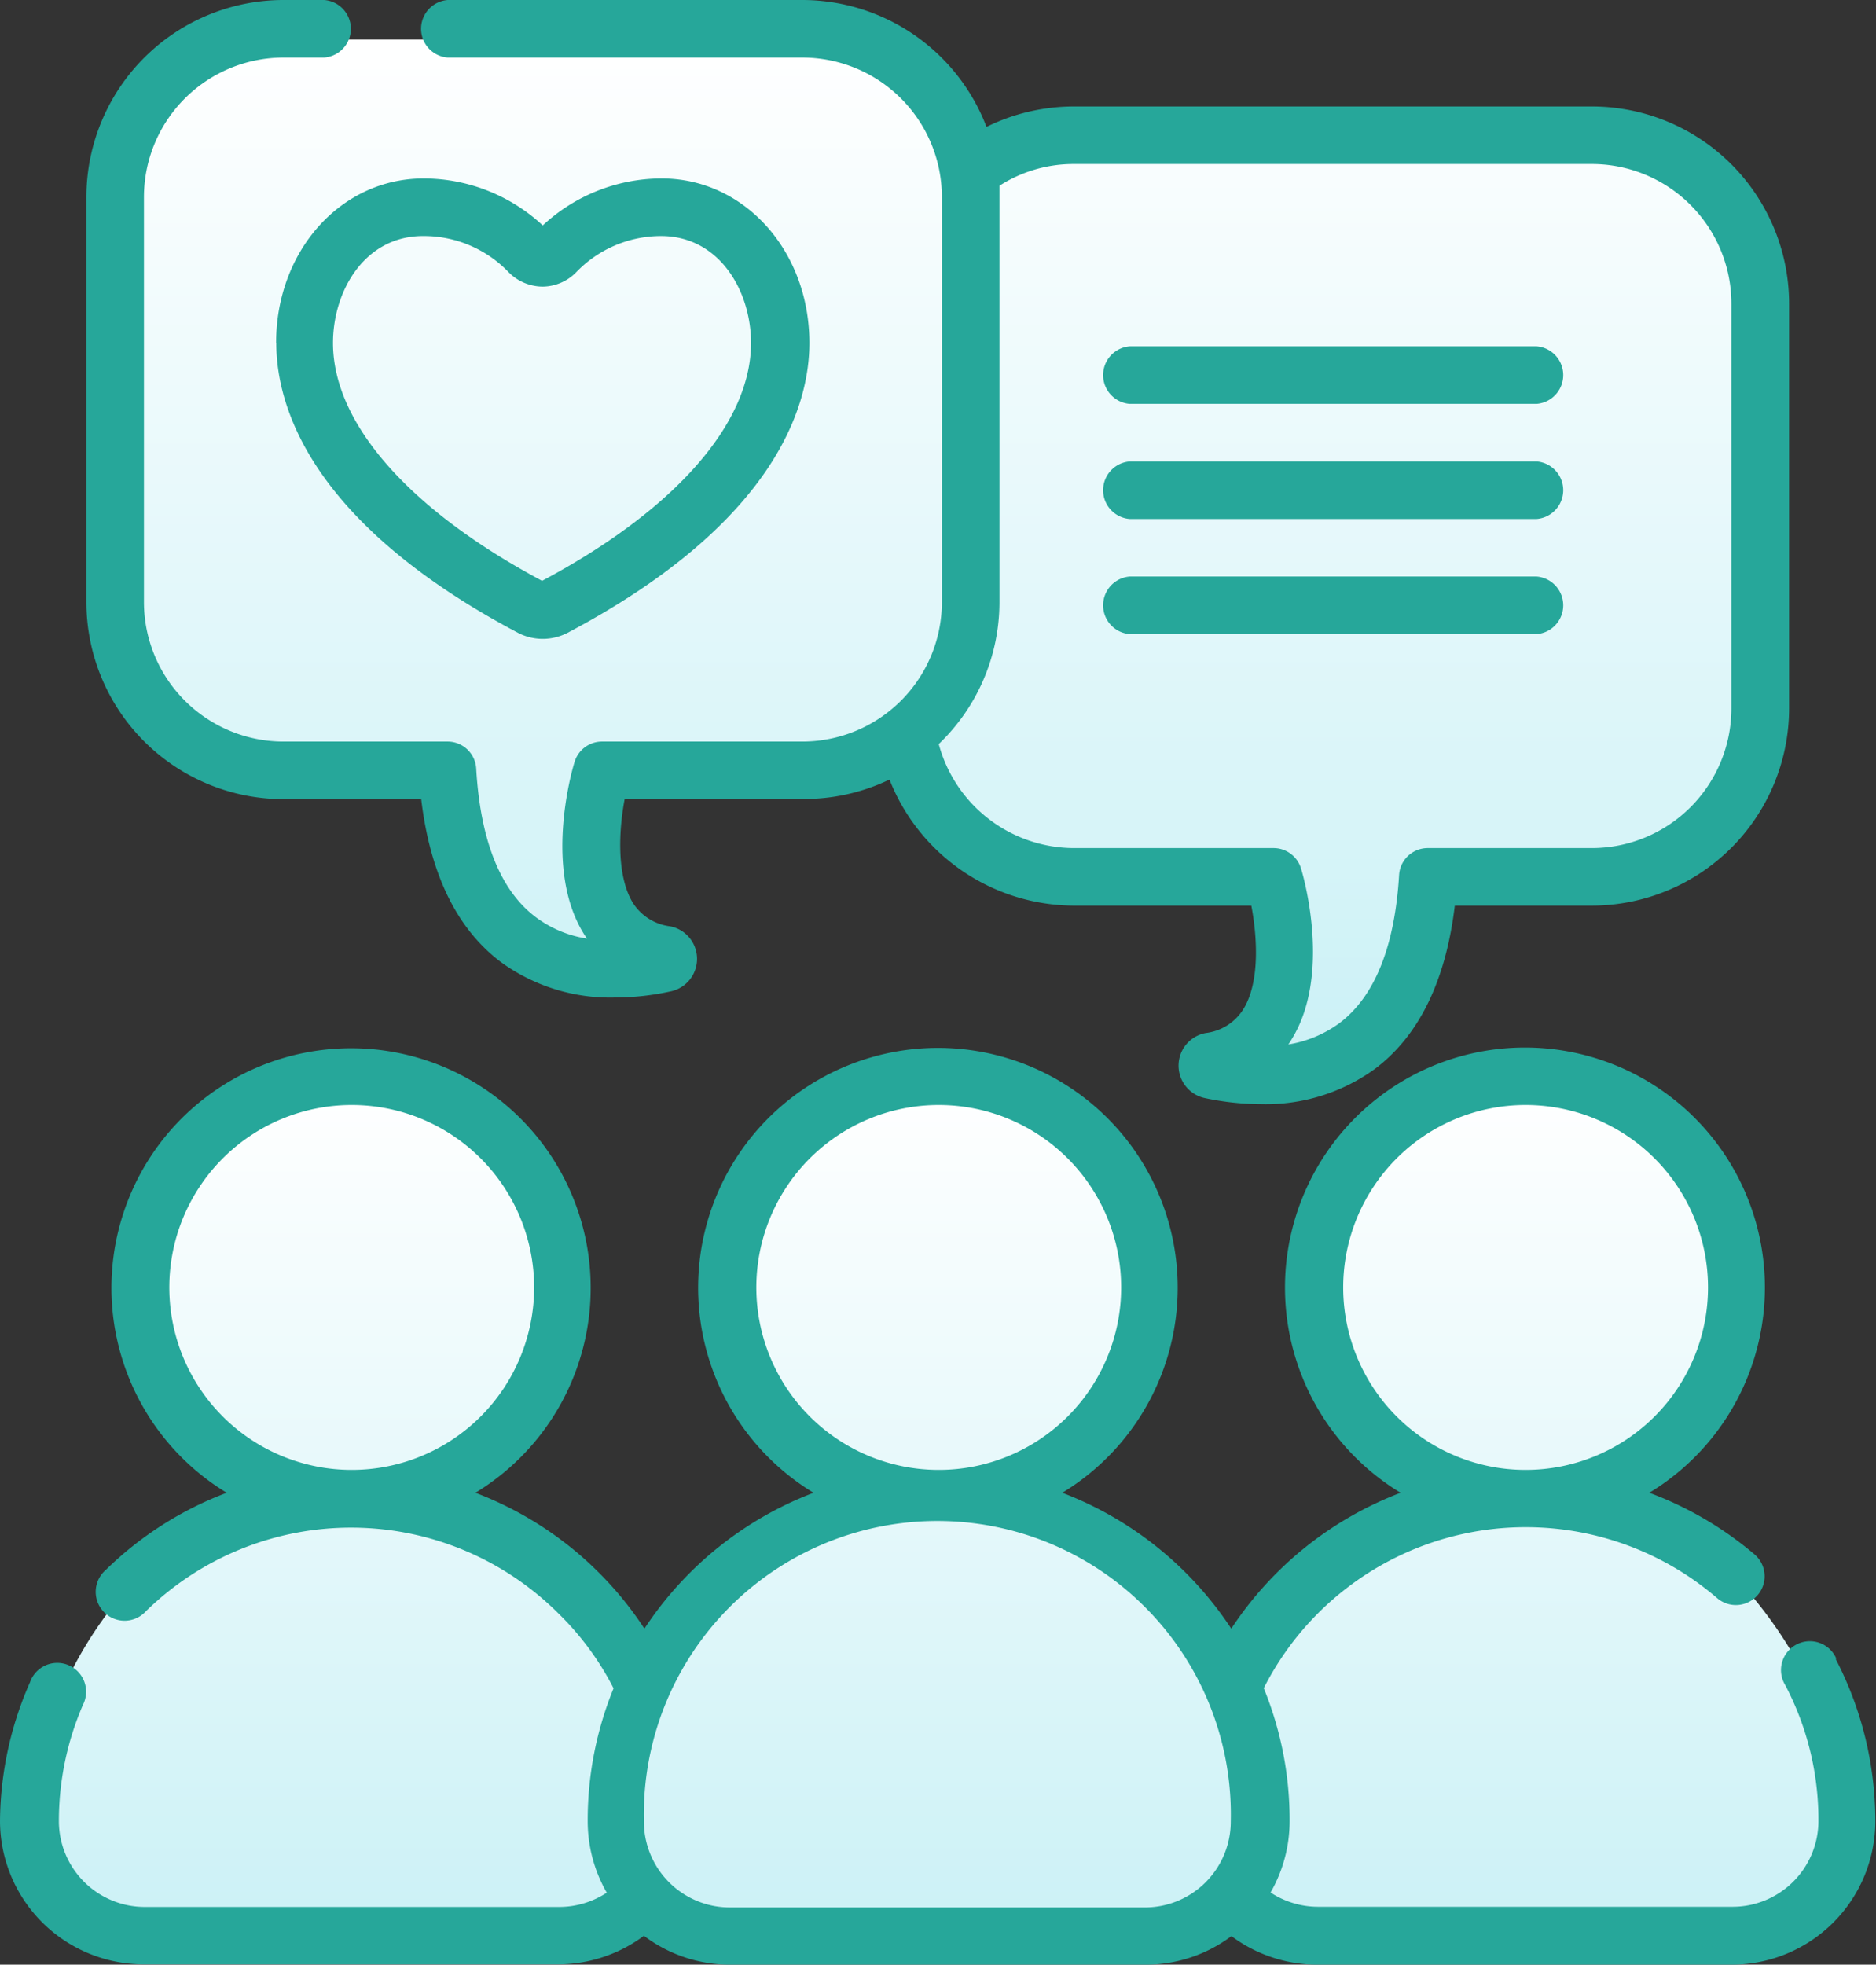 <svg xmlns="http://www.w3.org/2000/svg" xmlns:xlink="http://www.w3.org/1999/xlink" viewBox="0 0 113.13 118.45"><rect x="0" y="0" width="113.13" height="118.45" fill="#333333" stroke="none"/><defs><style>.cls-1{fill:url(#Degradado_sin_nombre_25);}.cls-2{fill:url(#Degradado_sin_nombre_25-2);}.cls-3{fill:#26a79a;}</style><linearGradient id="Degradado_sin_nombre_25" x1="56.48" y1="64.33" x2="56.48" y2="2.38" gradientUnits="userSpaceOnUse"><stop offset="0" stop-color="#cbf1f6"/><stop offset="1" stop-color="#fff"/></linearGradient><linearGradient id="Degradado_sin_nombre_25-2" x1="56.57" y1="116.98" x2="56.57" y2="65.1" xlink:href="#Degradado_sin_nombre_25"/></defs><g id="Capa_2" data-name="Capa 2"><g id="CONTENIDO"><path class="cls-1" d="M16.43,46.41H26.5c1.87,13.76,12.12,11.32,12.12,11.32-4-1.89-3.44-8.24-2.92-11.32H48a9.68,9.68,0,0,0,7.21-3.22,9.69,9.69,0,0,0,9.69,9.44H76.32c.94,2.51,2.1,7.67-2.3,11.39,0,0,10.76,3.26,11.8-11.39H96.53a9.7,9.7,0,0,0,9.7-9.7V18.29a9.71,9.71,0,0,0-9.7-9.7H64.93a9.68,9.68,0,0,0-7.21,3.22A9.69,9.69,0,0,0,48,2.38H16.43a9.7,9.7,0,0,0-9.7,9.7V36.71A9.7,9.7,0,0,0,16.43,46.41Z"/><path class="cls-2" d="M94.72,90.12H92a12.52,12.52,0,1,0-.87,0H88.71c-6.63,0-12.31,6.3-14.69,11.9-2.45-5.45-8-11.9-14.58-11.9H56.75a12.52,12.52,0,1,0-.87,0H53.43c-6.52,0-12.11,6.08-14.57,11.61-2.51-5.39-8-11.61-14.44-11.61H21.73a12.52,12.52,0,1,0-.87,0H18.41C9.63,90.12,2.52,101.18,2.52,107v2.72A7.25,7.25,0,0,0,9.76,117H33.07a7.21,7.21,0,0,0,5.85-3,7.25,7.25,0,0,0,5.86,3h23.3a7.24,7.24,0,0,0,6-3.17,7.27,7.27,0,0,0,6,3.17h23.31a7.26,7.26,0,0,0,7.25-7.25V107C110.62,101.79,103.5,90.12,94.72,90.12Z"/><path class="cls-3" d="M110.74,100a1.74,1.74,0,1,0-3.08,1.6,17.45,17.45,0,0,1,2,8.18v0a5.18,5.18,0,0,1-5.18,5.18h-25a5.22,5.22,0,0,1-2.86-.86,8.66,8.66,0,0,0,1.15-4.32v0a21,21,0,0,0-1.56-8,17.71,17.71,0,0,1,27.34-5.43,1.73,1.73,0,0,0,2.26-2.63A21.18,21.18,0,0,0,99.46,90a14.47,14.47,0,1,0-15,0,21.31,21.31,0,0,0-10.21,8.19A21.28,21.28,0,0,0,64.06,90a14.46,14.46,0,1,0-15,0,21.28,21.28,0,0,0-10.2,8.19,20.9,20.9,0,0,0-2.73-3.36A21.14,21.14,0,0,0,28.67,90a14.45,14.45,0,1,0-15,0,21,21,0,0,0-7.29,4.65,1.74,1.74,0,1,0,2.43,2.48,17.7,17.7,0,0,1,24.87.15A17.2,17.2,0,0,1,37,101.79a21,21,0,0,0-1.56,8v0a8.66,8.66,0,0,0,1.15,4.32,5.22,5.22,0,0,1-2.86.86h-25a5.18,5.18,0,0,1-5.18-5.18v0a17.63,17.63,0,0,1,1.45-7,1.74,1.74,0,1,0-3.19-1.37A21,21,0,0,0,0,109.78v0a8.66,8.66,0,0,0,8.65,8.65h25a8.66,8.66,0,0,0,5.18-1.72A8.59,8.59,0,0,0,44,118.45H69.09a8.59,8.59,0,0,0,5.17-1.72,8.66,8.66,0,0,0,5.18,1.72h25a8.66,8.66,0,0,0,8.65-8.65v0a21.22,21.22,0,0,0-2.39-9.78ZM81,77.62a11,11,0,1,1,11,11,11,11,0,0,1-11-11Zm-70.79,0a11,11,0,1,1,11,11,11,11,0,0,1-11-11Zm35.4,0a11,11,0,1,1,11,11,11,11,0,0,1-11-11ZM44,115a5.18,5.18,0,0,1-5.17-5.18v0a17.7,17.7,0,1,1,35.39,0v0A5.18,5.18,0,0,1,69.09,115Z"/><path class="cls-3" d="M68.13,24.35H92.66a1.74,1.74,0,0,0,0-3.47H68.13a1.74,1.74,0,0,0,0,3.47Z"/><path class="cls-3" d="M68.13,31.29H92.66a1.74,1.74,0,0,0,0-3.47H68.13a1.74,1.74,0,0,0,0,3.47Z"/><path class="cls-3" d="M68.13,38.23H92.66a1.74,1.74,0,0,0,0-3.47H68.13a1.74,1.74,0,0,0,0,3.47Z"/><path class="cls-3" d="M17.09,48.18H25.4C25.94,52.7,27.55,56,30.2,58a11.19,11.19,0,0,0,6.87,2.14,15.8,15.8,0,0,0,3.42-.38,2,2,0,0,0-.07-3.91,3.11,3.11,0,0,1-2.27-1.44c-1-1.67-.82-4.45-.48-6.24H48.38A11.87,11.87,0,0,0,53.64,47,12,12,0,0,0,64.75,54.6H75.46c.34,1.79.55,4.57-.48,6.24a3.11,3.11,0,0,1-2.27,1.44,2,2,0,0,0-.07,3.92,16.52,16.52,0,0,0,3.42.37,11.19,11.19,0,0,0,6.87-2.14c2.65-2,4.26-5.31,4.8-9.83H96a11.9,11.9,0,0,0,11.89-11.88V18.3A11.9,11.9,0,0,0,96,6.42H64.75a11.92,11.92,0,0,0-5.26,1.23A11.9,11.9,0,0,0,48.38,0H27a1.74,1.74,0,0,0,0,3.47H48.38a8.42,8.42,0,0,1,8.42,8.41V36.3a8.42,8.42,0,0,1-8.42,8.41H36.29A1.73,1.73,0,0,0,34.63,46c-.2.65-1.81,6.44.57,10.29.06.1.13.2.2.3a6.9,6.9,0,0,1-3.1-1.3c-2.12-1.6-3.32-4.6-3.58-8.9A1.73,1.73,0,0,0,27,44.71h-9.9A8.42,8.42,0,0,1,8.68,36.3V11.88a8.42,8.42,0,0,1,8.41-8.41h2.46a1.74,1.74,0,0,0,0-3.47H17.09A11.89,11.89,0,0,0,5.21,11.88V36.3A11.89,11.89,0,0,0,17.09,48.18ZM60.27,36.3V11.88c0-.23,0-.46,0-.68a8.27,8.27,0,0,1,4.5-1.31H96a8.42,8.42,0,0,1,8.41,8.41V42.72A8.42,8.42,0,0,1,96,51.13h-9.9a1.73,1.73,0,0,0-1.73,1.63c-.26,4.3-1.46,7.3-3.58,8.91a7.14,7.14,0,0,1-3.1,1.3,3.28,3.28,0,0,0,.2-.31c2.38-3.84.77-9.64.57-10.29a1.73,1.73,0,0,0-1.66-1.24H64.75a8.47,8.47,0,0,1-8.14-6.27,11.84,11.84,0,0,0,3.66-8.56Z"/><path class="cls-3" d="M16.66,20.68c0,3.65,1.89,10.76,14.57,17.47a3.25,3.25,0,0,0,3,0c12.68-6.71,14.58-13.82,14.58-17.47,0-5.56-3.92-9.92-8.91-9.92a10.55,10.55,0,0,0-7.17,2.83,10.57,10.57,0,0,0-7.18-2.83c-5,0-8.9,4.36-8.9,9.92Zm8.9-6.45a7.08,7.08,0,0,1,5.12,2.19,2.9,2.9,0,0,0,2.06.86,2.86,2.86,0,0,0,2-.86,7.1,7.1,0,0,1,5.12-2.19c3.53,0,5.43,3.32,5.43,6.45,0,4.85-4.59,10.07-12.6,14.34-8-4.27-12.61-9.49-12.61-14.34,0-3.13,1.9-6.45,5.43-6.45Z"/></g></g></svg>
